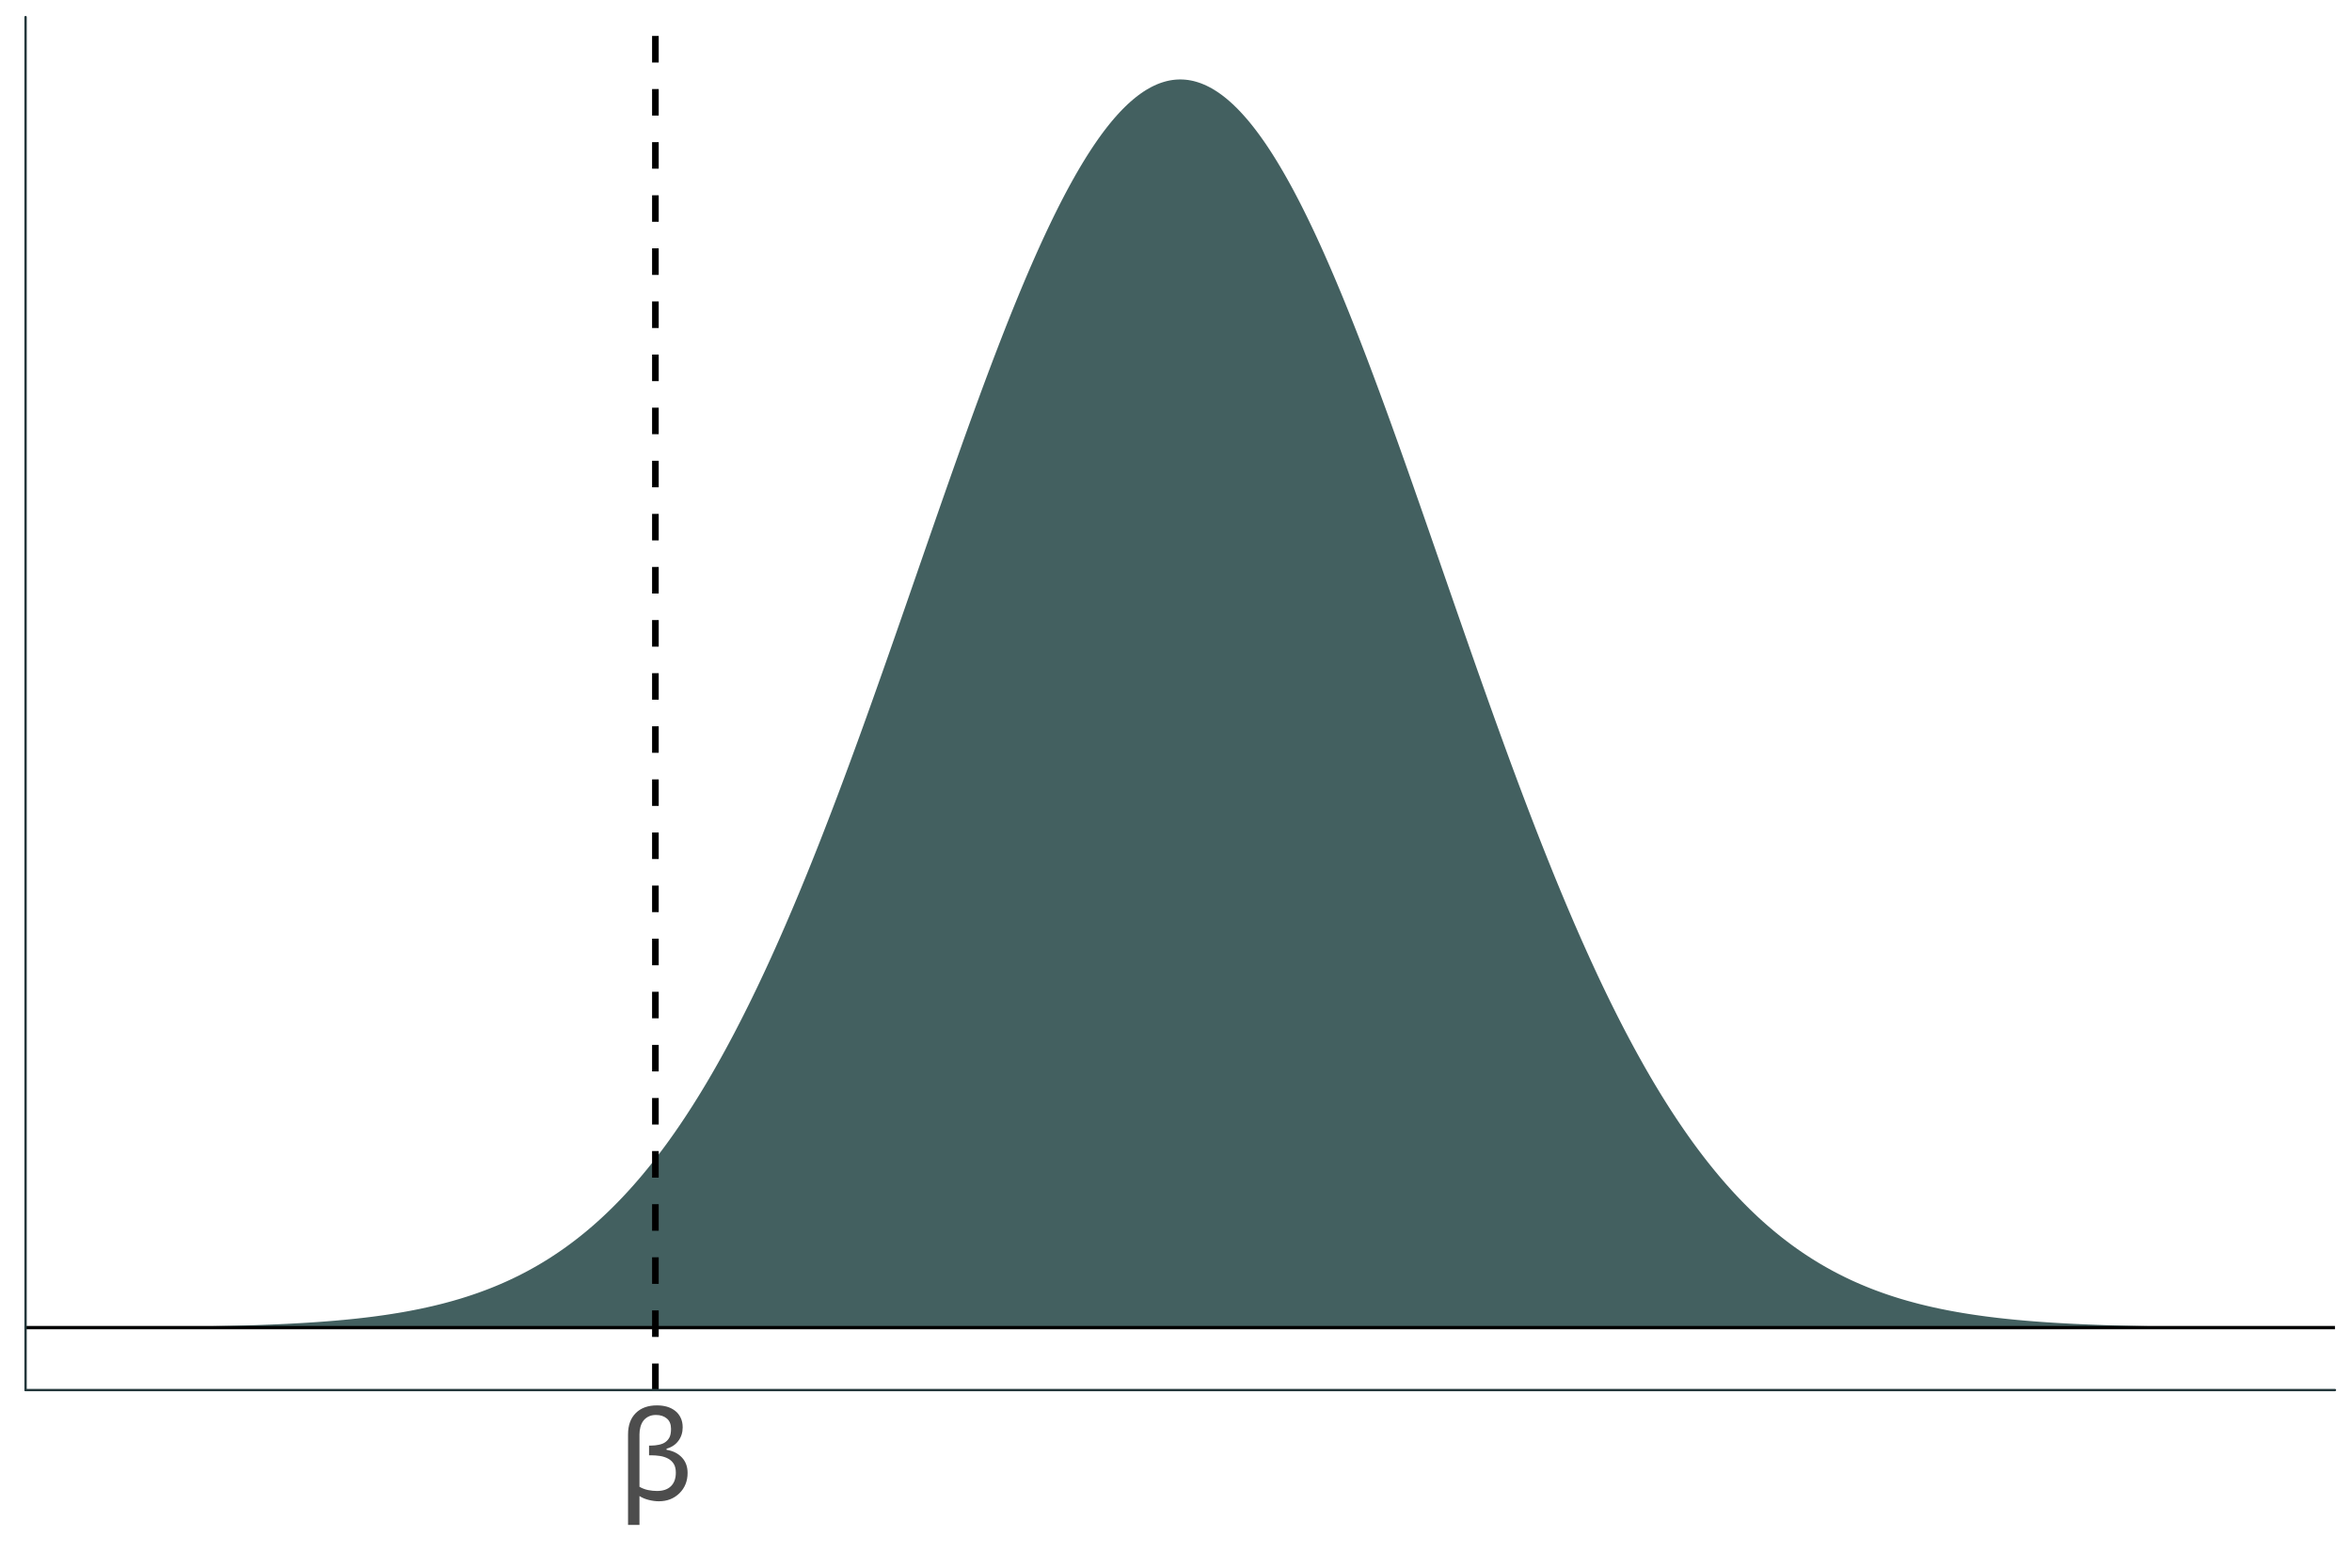<?xml version="1.0" encoding="UTF-8"?>
<svg xmlns="http://www.w3.org/2000/svg" xmlns:xlink="http://www.w3.org/1999/xlink" width="756pt" height="504pt" viewBox="0 0 756 504" version="1.1">
<defs>
<g>
<symbol overflow="visible" id="glyph0-0">
<path style="stroke:none;" d="M 5 0 L 5 -30 L 35 -30 L 35 0 Z M 7.5 -2.5 L 32.5 -2.5 L 32.5 -27.5 L 7.5 -27.5 Z M 7.5 -2.5 "/>
</symbol>
<symbol overflow="visible" id="glyph0-1">
<path style="stroke:none;" d="M 22.75 -8.672 C 22.75 -6.047 21.875 -3.867 20.125 -2.141 C 18.375 -0.422 16.164 0.438 13.5 0.438 C 12.469 0.438 11.379 0.289 10.234 0 C 9.086 -0.289 8.102 -0.707 7.281 -1.25 L 7.281 8.047 L 3.609 8.047 L 3.609 -21.062 C 3.609 -23.977 4.43 -26.258 6.078 -27.906 C 7.734 -29.562 10.008 -30.391 12.906 -30.391 C 14.082 -30.391 15.156 -30.25 16.125 -29.969 C 17.094 -29.688 17.961 -29.25 18.734 -28.656 C 19.473 -28.094 20.062 -27.363 20.5 -26.469 C 20.945 -25.57 21.172 -24.531 21.172 -23.344 C 21.172 -21.688 20.719 -20.242 19.812 -19.016 C 18.906 -17.785 17.629 -16.93 15.984 -16.453 L 15.984 -16.109 C 18.047 -15.773 19.688 -14.957 20.906 -13.656 C 22.133 -12.363 22.75 -10.703 22.75 -8.672 Z M 18.969 -8.766 C 18.969 -9.93 18.742 -10.875 18.297 -11.594 C 17.848 -12.312 17.242 -12.875 16.484 -13.281 C 15.711 -13.695 14.852 -13.977 13.906 -14.125 C 12.957 -14.27 12.008 -14.344 11.062 -14.344 L 10.359 -14.344 L 10.359 -17.469 L 11.062 -17.469 C 11.914 -17.469 12.766 -17.562 13.609 -17.75 C 14.461 -17.938 15.141 -18.223 15.641 -18.609 C 16.242 -19.055 16.691 -19.598 16.984 -20.234 C 17.273 -20.867 17.422 -21.742 17.422 -22.859 C 17.422 -24.316 16.973 -25.422 16.078 -26.172 C 15.18 -26.93 14.02 -27.312 12.594 -27.312 C 11.645 -27.312 10.832 -27.133 10.156 -26.781 C 9.477 -26.438 8.926 -25.977 8.5 -25.406 C 8.082 -24.832 7.773 -24.164 7.578 -23.406 C 7.379 -22.645 7.281 -21.863 7.281 -21.062 L 7.281 -4.219 C 8.145 -3.727 9.062 -3.379 10.031 -3.172 C 11.008 -2.973 11.969 -2.875 12.906 -2.875 C 14.852 -2.875 16.348 -3.383 17.391 -4.406 C 18.441 -5.426 18.969 -6.879 18.969 -8.766 Z M 18.969 -8.766 "/>
</symbol>
</g>
<clipPath id="clip1">
  <path d="M 8.219 426 L 750.52 426 L 750.52 428 L 8.219 428 Z M 8.219 426 "/>
</clipPath>
<clipPath id="clip2">
  <path d="M 209 5.48 L 212 5.48 L 212 446.891 L 209 446.891 Z M 209 5.48 "/>
</clipPath>
</defs>
<g id="surface14">
<rect x="0" y="0" width="756" height="504" style="fill:rgb(100%,100%,100%);fill-opacity:1;stroke:none;"/>
<path style=" stroke:none;fill-rule:nonzero;fill:rgb(18.431%,30.98%,30.98%);fill-opacity:0.902;" d="M 41.961 426.691 L 42.805 426.688 L 43.648 426.68 L 44.492 426.676 L 46.18 426.66 L 47.02 426.656 L 53.77 426.594 L 54.613 426.582 L 55.457 426.574 L 56.301 426.562 L 57.145 426.555 L 60.52 426.508 L 61.359 426.496 L 63.047 426.473 L 63.891 426.457 L 64.734 426.445 L 68.953 426.367 L 69.797 426.348 L 70.641 426.332 L 74.016 426.254 L 74.859 426.23 L 75.699 426.211 L 79.074 426.117 L 82.449 426.008 L 83.293 425.977 L 84.137 425.949 L 84.98 425.918 L 85.824 425.883 L 86.668 425.852 L 89.199 425.746 L 90.043 425.707 L 90.883 425.668 L 91.727 425.629 L 94.258 425.5 L 96.789 425.359 L 98.477 425.258 L 101.008 425.094 L 102.695 424.977 L 104.383 424.852 L 105.223 424.785 L 106.066 424.719 L 107.754 424.578 L 108.598 424.504 L 109.441 424.426 L 110.285 424.352 L 111.973 424.188 L 113.66 424.016 L 114.504 423.926 L 116.191 423.738 L 117.035 423.641 L 118.723 423.438 L 119.562 423.332 L 120.406 423.223 L 121.25 423.109 L 122.938 422.875 L 123.781 422.754 L 124.625 422.629 L 125.469 422.5 L 126.312 422.367 L 128 422.094 L 129.688 421.805 L 131.375 421.5 L 132.219 421.34 L 133.062 421.176 L 133.902 421.008 L 134.746 420.84 L 135.59 420.664 L 137.277 420.297 L 138.965 419.914 L 139.809 419.715 L 141.496 419.301 L 142.34 419.086 L 143.184 418.863 L 144.027 418.637 L 144.871 418.406 L 145.715 418.172 L 147.402 417.68 L 148.246 417.426 L 149.086 417.164 L 149.93 416.898 L 150.773 416.625 L 151.617 416.344 L 152.461 416.059 L 153.305 415.766 L 154.148 415.465 L 154.992 415.156 L 155.836 414.844 L 156.68 414.523 L 157.523 414.195 L 158.367 413.859 L 159.211 413.516 L 160.055 413.164 L 160.898 412.805 L 161.742 412.438 L 162.586 412.062 L 163.426 411.68 L 164.27 411.285 L 165.113 410.887 L 165.957 410.477 L 166.801 410.059 L 167.645 409.629 L 168.488 409.195 L 169.332 408.75 L 170.176 408.293 L 171.02 407.828 L 171.863 407.355 L 172.707 406.871 L 173.551 406.379 L 174.395 405.875 L 175.238 405.359 L 176.082 404.836 L 176.926 404.301 L 177.766 403.754 L 178.609 403.195 L 179.453 402.629 L 180.297 402.051 L 181.141 401.461 L 181.984 400.859 L 182.828 400.246 L 183.672 399.617 L 184.516 398.98 L 185.359 398.332 L 186.203 397.672 L 187.047 396.996 L 187.891 396.312 L 188.734 395.613 L 189.578 394.898 L 190.422 394.176 L 191.266 393.438 L 192.109 392.688 L 192.949 391.922 L 193.793 391.145 L 194.637 390.352 L 195.48 389.547 L 196.324 388.727 L 197.168 387.891 L 198.012 387.043 L 198.855 386.18 L 199.699 385.305 L 200.543 384.414 L 201.387 383.504 L 202.23 382.586 L 203.074 381.648 L 203.918 380.695 L 204.762 379.727 L 205.605 378.746 L 206.449 377.746 L 207.289 376.734 L 208.133 375.703 L 208.977 374.656 L 209.82 373.598 L 210.664 372.52 L 211.508 371.422 L 212.352 370.312 L 213.195 369.188 L 214.039 368.043 L 214.883 366.883 L 215.727 365.703 L 216.57 364.512 L 217.414 363.297 L 218.258 362.07 L 219.102 360.824 L 219.945 359.562 L 220.789 358.281 L 221.629 356.984 L 222.473 355.672 L 223.316 354.34 L 224.16 352.988 L 225.004 351.621 L 225.848 350.234 L 226.691 348.832 L 227.535 347.414 L 228.379 345.973 L 229.223 344.52 L 230.066 343.043 L 230.91 341.551 L 231.754 340.043 L 232.598 338.516 L 233.441 336.969 L 234.285 335.406 L 235.129 333.824 L 235.973 332.227 L 236.812 330.609 L 237.656 328.973 L 238.5 327.32 L 239.344 325.648 L 240.188 323.961 L 241.031 322.254 L 241.875 320.531 L 242.719 318.789 L 243.562 317.031 L 244.406 315.254 L 245.25 313.461 L 246.094 311.648 L 246.938 309.82 L 247.781 307.977 L 248.625 306.113 L 249.469 304.234 L 250.312 302.336 L 251.152 300.426 L 251.996 298.496 L 252.84 296.547 L 253.684 294.586 L 254.527 292.609 L 255.371 290.613 L 256.215 288.602 L 257.059 286.578 L 257.902 284.535 L 258.746 282.48 L 259.59 280.406 L 260.434 278.32 L 261.277 276.219 L 262.121 274.105 L 262.965 271.973 L 263.809 269.832 L 264.652 267.672 L 265.492 265.5 L 266.336 263.316 L 267.18 261.121 L 268.023 258.91 L 268.867 256.688 L 269.711 254.453 L 270.555 252.207 L 271.398 249.945 L 272.242 247.676 L 273.086 245.398 L 273.93 243.105 L 274.773 240.805 L 275.617 238.492 L 276.461 236.172 L 277.305 233.84 L 278.148 231.5 L 278.992 229.152 L 279.836 226.797 L 280.676 224.434 L 281.52 222.059 L 282.363 219.68 L 283.207 217.297 L 284.051 214.906 L 284.895 212.508 L 285.738 210.105 L 286.582 207.695 L 288.27 202.867 L 289.957 198.023 L 290.801 195.594 L 291.645 193.168 L 292.488 190.734 L 293.332 188.305 L 294.176 185.871 L 295.016 183.438 L 297.547 176.137 L 299.234 171.277 L 300.922 166.426 L 302.609 161.59 L 303.453 159.18 L 304.297 156.773 L 305.141 154.375 L 305.984 151.98 L 306.828 149.59 L 307.672 147.211 L 308.516 144.836 L 309.355 142.473 L 310.199 140.117 L 311.043 137.77 L 311.887 135.434 L 312.73 133.109 L 313.574 130.793 L 314.418 128.492 L 315.262 126.199 L 316.105 123.922 L 316.949 121.656 L 317.793 119.406 L 318.637 117.168 L 319.48 114.945 L 320.324 112.742 L 321.168 110.551 L 322.012 108.375 L 322.855 106.219 L 323.695 104.078 L 324.539 101.961 L 325.383 99.855 L 326.227 97.773 L 327.07 95.711 L 327.914 93.668 L 328.758 91.648 L 329.602 89.645 L 330.445 87.668 L 331.289 85.711 L 332.133 83.781 L 332.977 81.871 L 333.82 79.984 L 334.664 78.125 L 335.508 76.289 L 336.352 74.48 L 337.195 72.695 L 338.039 70.938 L 338.879 69.207 L 339.723 67.504 L 340.566 65.832 L 341.41 64.184 L 342.254 62.566 L 343.098 60.98 L 343.941 59.422 L 344.785 57.895 L 345.629 56.395 L 346.473 54.93 L 347.316 53.496 L 348.16 52.094 L 349.004 50.723 L 349.848 49.383 L 350.691 48.082 L 351.535 46.809 L 352.379 45.57 L 353.219 44.371 L 354.062 43.199 L 354.906 42.066 L 355.75 40.969 L 356.594 39.906 L 357.438 38.879 L 358.281 37.891 L 359.125 36.938 L 359.969 36.02 L 360.812 35.137 L 361.656 34.297 L 362.5 33.488 L 363.344 32.723 L 364.188 31.992 L 365.031 31.301 L 365.875 30.648 L 366.719 30.031 L 367.559 29.457 L 368.402 28.922 L 369.246 28.422 L 370.09 27.965 L 370.934 27.547 L 371.777 27.164 L 372.621 26.824 L 373.465 26.527 L 374.309 26.266 L 375.152 26.043 L 375.996 25.863 L 376.84 25.723 L 377.684 25.625 L 378.527 25.562 L 379.371 25.543 L 380.215 25.562 L 381.059 25.625 L 381.902 25.723 L 382.742 25.863 L 383.586 26.043 L 384.43 26.266 L 385.273 26.527 L 386.117 26.824 L 386.961 27.164 L 387.805 27.547 L 388.648 27.965 L 389.492 28.422 L 390.336 28.922 L 391.18 29.457 L 392.023 30.031 L 392.867 30.648 L 393.711 31.301 L 394.555 31.992 L 395.398 32.723 L 396.242 33.488 L 397.082 34.297 L 397.926 35.137 L 398.77 36.02 L 399.613 36.938 L 400.457 37.891 L 401.301 38.879 L 402.145 39.906 L 402.988 40.969 L 403.832 42.066 L 404.676 43.199 L 405.52 44.371 L 406.363 45.57 L 407.207 46.809 L 408.051 48.082 L 408.895 49.383 L 409.738 50.723 L 410.582 52.094 L 411.422 53.496 L 412.266 54.93 L 413.109 56.395 L 413.953 57.895 L 414.797 59.422 L 415.641 60.98 L 416.484 62.566 L 417.328 64.184 L 418.172 65.832 L 419.016 67.504 L 419.859 69.207 L 420.703 70.938 L 421.547 72.695 L 422.391 74.48 L 423.234 76.289 L 424.078 78.125 L 424.922 79.984 L 425.766 81.871 L 426.605 83.781 L 427.449 85.711 L 428.293 87.668 L 429.137 89.645 L 429.98 91.648 L 430.824 93.668 L 431.668 95.711 L 432.512 97.773 L 433.355 99.855 L 434.199 101.961 L 435.043 104.078 L 435.887 106.219 L 436.73 108.375 L 437.574 110.551 L 438.418 112.742 L 439.262 114.945 L 440.105 117.168 L 440.945 119.406 L 441.789 121.656 L 442.633 123.922 L 443.477 126.199 L 444.32 128.492 L 445.164 130.793 L 446.008 133.109 L 446.852 135.434 L 447.695 137.77 L 448.539 140.117 L 449.383 142.473 L 450.227 144.836 L 451.07 147.211 L 451.914 149.59 L 452.758 151.98 L 453.602 154.375 L 454.445 156.773 L 455.285 159.18 L 456.129 161.59 L 457.816 166.426 L 459.504 171.277 L 461.191 176.137 L 465.41 188.305 L 466.254 190.734 L 467.098 193.168 L 467.941 195.594 L 468.785 198.023 L 469.629 200.445 L 470.469 202.867 L 472.156 207.695 L 473 210.105 L 473.844 212.508 L 474.688 214.906 L 475.531 217.297 L 476.375 219.68 L 477.219 222.059 L 478.062 224.434 L 478.906 226.797 L 479.75 229.152 L 480.594 231.5 L 481.438 233.84 L 482.281 236.172 L 483.125 238.492 L 483.969 240.805 L 484.809 243.105 L 485.652 245.398 L 486.496 247.676 L 487.34 249.945 L 488.184 252.207 L 489.027 254.453 L 489.871 256.688 L 490.715 258.91 L 491.559 261.121 L 492.402 263.316 L 493.246 265.5 L 494.09 267.672 L 494.934 269.832 L 495.777 271.973 L 496.621 274.105 L 497.465 276.219 L 498.309 278.32 L 499.148 280.406 L 499.992 282.48 L 500.836 284.535 L 501.68 286.578 L 502.523 288.602 L 503.367 290.613 L 504.211 292.609 L 505.055 294.586 L 505.898 296.547 L 506.742 298.496 L 507.586 300.426 L 508.43 302.336 L 509.273 304.234 L 510.117 306.113 L 510.961 307.977 L 511.805 309.82 L 512.648 311.648 L 513.488 313.461 L 514.332 315.254 L 515.176 317.031 L 516.02 318.789 L 516.863 320.531 L 517.707 322.254 L 518.551 323.961 L 519.395 325.648 L 520.238 327.32 L 521.082 328.973 L 521.926 330.609 L 522.77 332.227 L 523.613 333.824 L 524.457 335.406 L 525.301 336.969 L 526.145 338.516 L 526.988 340.043 L 527.832 341.551 L 528.672 343.043 L 529.516 344.52 L 530.359 345.973 L 531.203 347.414 L 532.047 348.832 L 532.891 350.234 L 533.734 351.621 L 534.578 352.988 L 535.422 354.34 L 536.266 355.672 L 537.109 356.984 L 537.953 358.281 L 538.797 359.562 L 539.641 360.824 L 540.484 362.07 L 541.328 363.297 L 542.172 364.512 L 543.012 365.703 L 543.855 366.883 L 544.699 368.043 L 545.543 369.188 L 546.387 370.312 L 547.23 371.422 L 548.074 372.52 L 548.918 373.598 L 549.762 374.656 L 550.605 375.703 L 551.449 376.734 L 552.293 377.746 L 553.137 378.746 L 553.98 379.727 L 554.824 380.695 L 555.668 381.648 L 556.512 382.586 L 557.352 383.504 L 558.195 384.414 L 559.039 385.305 L 559.883 386.18 L 560.727 387.043 L 561.57 387.891 L 562.414 388.727 L 563.258 389.547 L 564.102 390.352 L 564.945 391.145 L 565.789 391.922 L 566.633 392.688 L 567.477 393.438 L 568.32 394.176 L 569.164 394.898 L 570.008 395.613 L 570.852 396.312 L 571.695 396.996 L 572.535 397.672 L 573.379 398.332 L 574.223 398.98 L 575.066 399.617 L 575.91 400.246 L 576.754 400.859 L 577.598 401.461 L 578.441 402.051 L 579.285 402.629 L 580.129 403.195 L 580.973 403.754 L 581.816 404.301 L 582.66 404.836 L 583.504 405.359 L 584.348 405.875 L 585.191 406.379 L 586.035 406.871 L 586.875 407.355 L 587.719 407.828 L 588.562 408.293 L 589.406 408.75 L 590.25 409.195 L 591.094 409.629 L 591.938 410.059 L 592.781 410.477 L 593.625 410.887 L 594.469 411.285 L 595.312 411.68 L 596.156 412.062 L 597 412.438 L 597.844 412.805 L 598.688 413.164 L 599.531 413.516 L 600.375 413.859 L 601.215 414.195 L 602.059 414.523 L 602.902 414.844 L 603.746 415.156 L 604.59 415.465 L 605.434 415.766 L 606.277 416.059 L 607.121 416.344 L 607.965 416.625 L 608.809 416.898 L 609.652 417.164 L 610.496 417.426 L 611.34 417.68 L 613.027 418.172 L 613.871 418.406 L 614.715 418.637 L 615.559 418.863 L 616.398 419.086 L 617.242 419.301 L 618.93 419.715 L 619.773 419.914 L 621.461 420.297 L 623.148 420.664 L 623.992 420.84 L 625.68 421.176 L 626.523 421.34 L 627.367 421.5 L 629.055 421.805 L 629.898 421.949 L 630.738 422.094 L 632.426 422.367 L 633.27 422.5 L 634.113 422.629 L 634.957 422.754 L 635.801 422.875 L 637.488 423.109 L 638.332 423.223 L 639.176 423.332 L 640.02 423.438 L 641.707 423.641 L 642.551 423.738 L 644.238 423.926 L 645.078 424.016 L 646.766 424.188 L 648.453 424.352 L 649.297 424.426 L 650.141 424.504 L 650.984 424.578 L 652.672 424.719 L 654.359 424.852 L 656.047 424.977 L 657.734 425.094 L 659.422 425.203 L 660.262 425.258 L 661.949 425.359 L 664.48 425.5 L 667.012 425.629 L 669.543 425.746 L 672.074 425.852 L 672.918 425.883 L 673.762 425.918 L 674.602 425.949 L 675.445 425.977 L 676.289 426.008 L 679.664 426.117 L 683.039 426.211 L 683.883 426.23 L 684.727 426.254 L 688.102 426.332 L 688.941 426.348 L 689.785 426.367 L 694.004 426.445 L 694.848 426.457 L 695.691 426.473 L 701.598 426.555 L 702.441 426.562 L 703.281 426.574 L 704.125 426.582 L 704.969 426.594 L 711.719 426.656 L 712.562 426.66 L 714.25 426.676 L 715.094 426.68 L 715.938 426.688 L 716.781 426.691 L 716.781 426.824 L 41.961 426.824 Z M 41.961 426.691 "/>
<g clip-path="url(#clip1)" clip-rule="nonzero">
<path style="fill:none;stroke-width:1.067;stroke-linecap:butt;stroke-linejoin:round;stroke:rgb(0%,0%,0%);stroke-opacity:1;stroke-miterlimit:10;" d="M 8.219 426.824 L 750.52 426.824 "/>
</g>
<g clip-path="url(#clip2)" clip-rule="nonzero">
<path style="fill:none;stroke-width:2.134;stroke-linecap:butt;stroke-linejoin:round;stroke:rgb(0%,0%,0%);stroke-opacity:1;stroke-dasharray:8.536,8.536;stroke-miterlimit:10;" d="M 210.664 446.891 L 210.664 5.48 "/>
</g>
<path style="fill:none;stroke-width:0.75;stroke-linecap:round;stroke-linejoin:round;stroke:rgb(13.725%,21.569%,23.137%);stroke-opacity:1;stroke-miterlimit:10;" d="M 8.219 446.891 L 8.219 5.48 "/>
<path style="fill:none;stroke-width:0.75;stroke-linecap:round;stroke-linejoin:round;stroke:rgb(13.725%,21.569%,23.137%);stroke-opacity:1;stroke-miterlimit:10;" d="M 8.219 446.891 L 750.52 446.891 "/>
<g style="fill:rgb(30.196%,30.196%,30.196%);fill-opacity:1;">
  <use xlink:href="#glyph0-1" x="198.262" y="482.211"/>
</g>
</g>
</svg>
